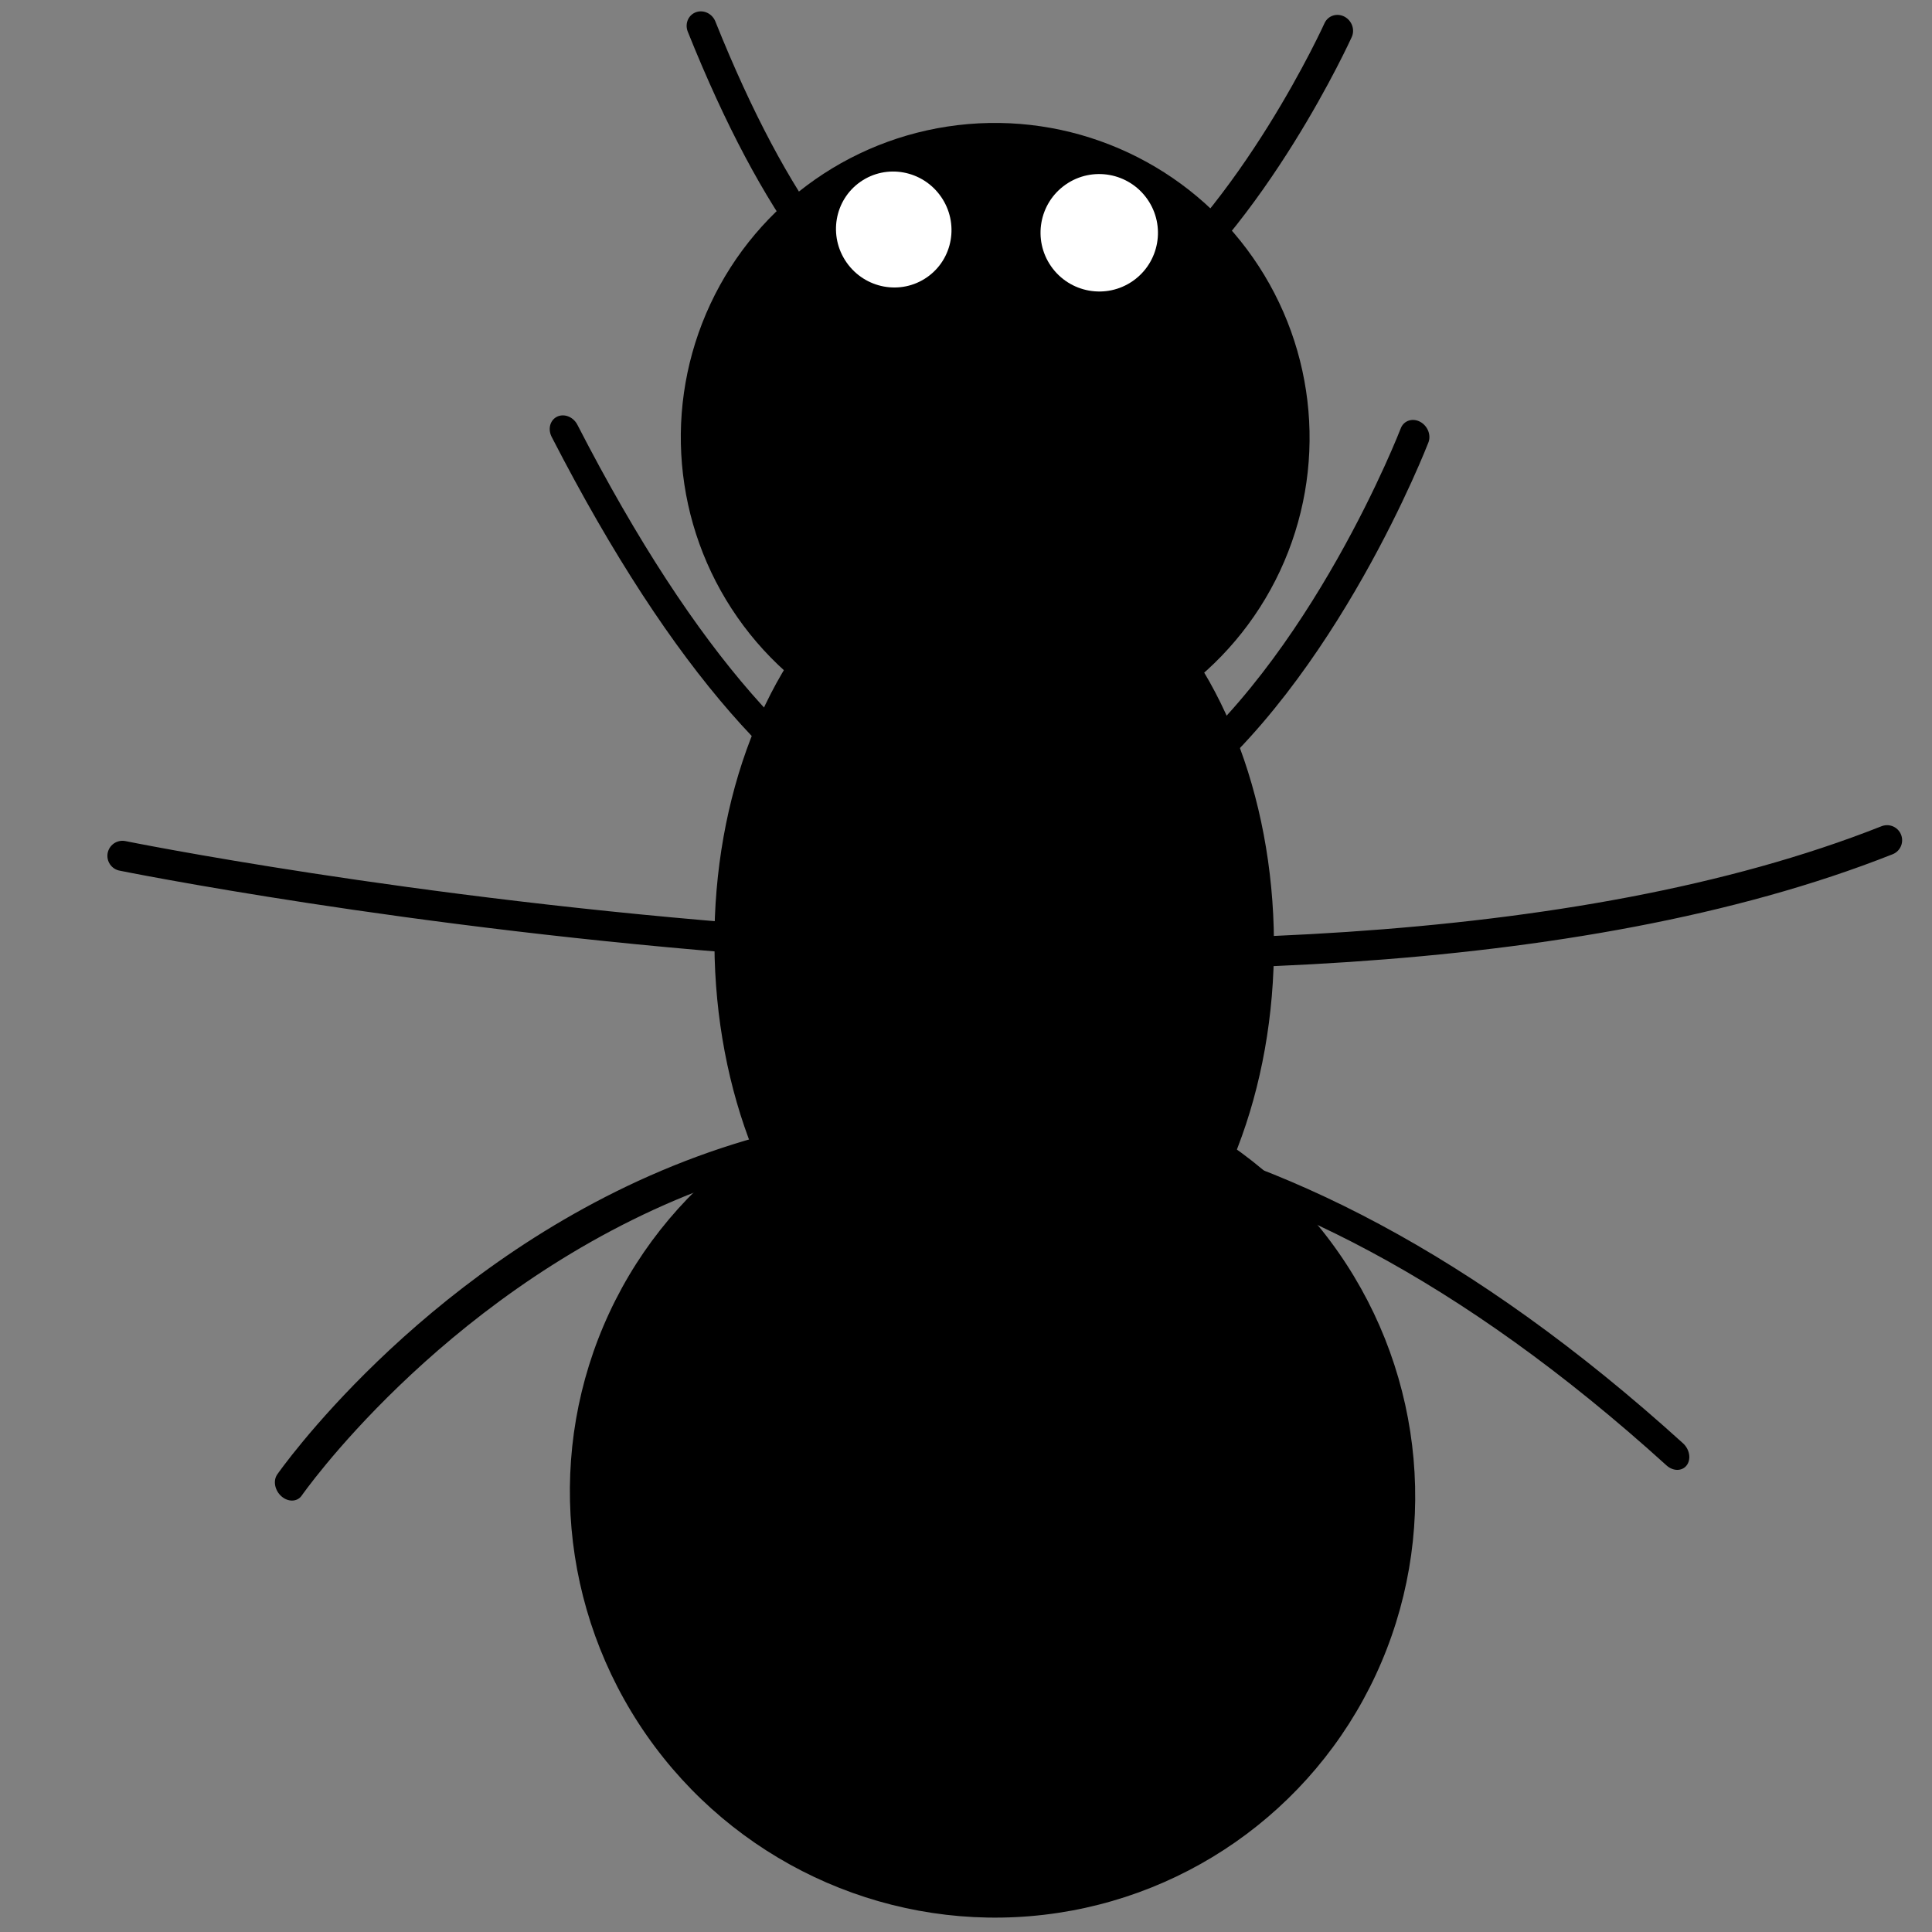 <?xml version="1.0" encoding="UTF-8" standalone="no"?>
<!DOCTYPE svg PUBLIC "-//W3C//DTD SVG 1.1//EN" "http://www.w3.org/Graphics/SVG/1.1/DTD/svg11.dtd">
<svg width="100%" height="100%" viewBox="0 0 128 128" version="1.1" xmlns="http://www.w3.org/2000/svg" xmlns:xlink="http://www.w3.org/1999/xlink" xml:space="preserve" xmlns:serif="http://www.serif.com/" style="fill-rule:evenodd;clip-rule:evenodd;stroke-linecap:round;stroke-linejoin:round;stroke-miterlimit:1.5;">
    <rect x="0" y="0" width="128" height="128" fill="#808080" stroke="none"/>
    <g id="Layer1">
        <g transform="matrix(1.7,-1.186,1.187,1.702,-132.89,102.66)">
            <circle cx="99.008" cy="25.704" r="10.046"/>
        </g>
        <g transform="matrix(1.278,-0.006,0.007,1.287,-36.042,-7.018)">
            <ellipse cx="79.444" cy="54.37" rx="14.503" ry="21.188"/>
        </g>
        <g transform="matrix(1.221,-0.852,0.852,1.222,-63.657,53.604)">
            <ellipse cx="53.875" cy="74.688" rx="18.771" ry="18.884"/>
        </g>
        <g transform="matrix(1.423,-0.992,1.046,1.5,-86.436,55.055)">
            <path d="M100.292,30.952C100.292,30.952 73.476,46.1 80.426,17.658" style="fill:none;stroke:black;stroke-width:1.12px;"/>
        </g>
        <g transform="matrix(0.917,-0.639,0.721,1.033,-41.036,3.891)">
            <path d="M86.091,77.409C86.091,77.409 36.464,107.17 44.924,51.651" style="fill:none;stroke:black;stroke-width:1.68px;"/>
        </g>
        <g transform="matrix(2.42,-1.688,2.037,2.921,-255.798,54.257)">
            <path d="M67.887,54.339C67.887,54.339 88.13,48.145 93.796,68.615" style="fill:none;stroke:black;stroke-width:0.61px;"/>
        </g>
        <g transform="matrix(1.221,-0.852,0.852,1.222,-65.451,51.425)">
            <path d="M38.503,31.164C38.503,31.164 74.232,68.63 103.313,75.504" style="fill:none;stroke:black;stroke-width:1.34px;"/>
        </g>
        <g transform="matrix(0.828,-0.577,0.578,0.829,-26.848,35.288)">
            <ellipse cx="81.332" cy="32.384" rx="3.777" ry="3.815" style="fill:white;"/>
        </g>
        <g transform="matrix(0.828,-0.577,0.578,0.829,-27.628,36.185)">
            <circle cx="93.418" cy="39.975" r="3.852" style="fill:white;"/>
        </g>
    </g>
</svg>
